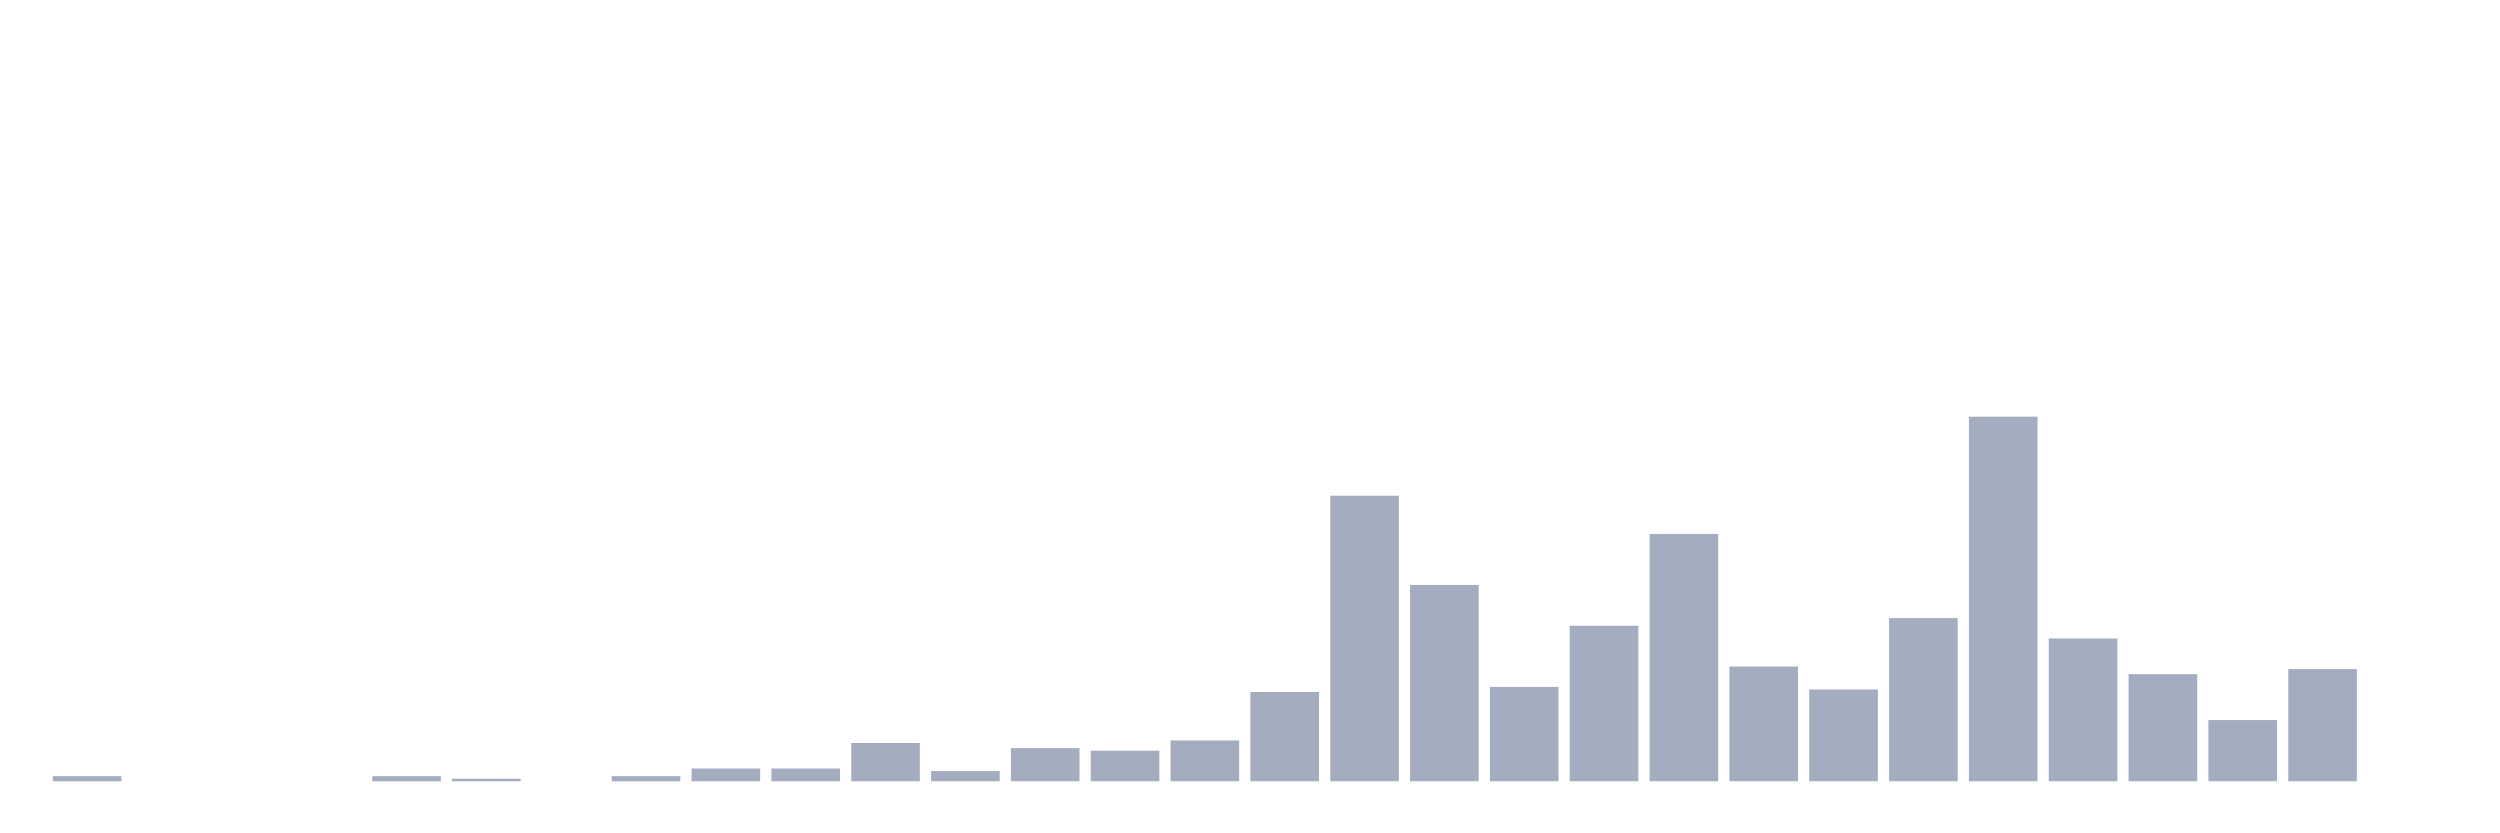 <svg xmlns="http://www.w3.org/2000/svg" viewBox="0 0 480 160"><g transform="translate(10,10)"><rect class="bar" x="0.153" width="13.175" y="139.021" height="0.979" fill="rgb(164,173,192)"></rect><rect class="bar" x="15.482" width="13.175" y="140" height="0" fill="rgb(164,173,192)"></rect><rect class="bar" x="30.81" width="13.175" y="140" height="0" fill="rgb(164,173,192)"></rect><rect class="bar" x="46.138" width="13.175" y="140" height="0" fill="rgb(164,173,192)"></rect><rect class="bar" x="61.466" width="13.175" y="139.021" height="0.979" fill="rgb(164,173,192)"></rect><rect class="bar" x="76.794" width="13.175" y="139.51" height="0.49" fill="rgb(164,173,192)"></rect><rect class="bar" x="92.123" width="13.175" y="140" height="0" fill="rgb(164,173,192)"></rect><rect class="bar" x="107.451" width="13.175" y="139.021" height="0.979" fill="rgb(164,173,192)"></rect><rect class="bar" x="122.779" width="13.175" y="137.552" height="2.448" fill="rgb(164,173,192)"></rect><rect class="bar" x="138.107" width="13.175" y="137.552" height="2.448" fill="rgb(164,173,192)"></rect><rect class="bar" x="153.436" width="13.175" y="132.657" height="7.343" fill="rgb(164,173,192)"></rect><rect class="bar" x="168.764" width="13.175" y="138.042" height="1.958" fill="rgb(164,173,192)"></rect><rect class="bar" x="184.092" width="13.175" y="133.636" height="6.364" fill="rgb(164,173,192)"></rect><rect class="bar" x="199.42" width="13.175" y="134.126" height="5.874" fill="rgb(164,173,192)"></rect><rect class="bar" x="214.748" width="13.175" y="132.168" height="7.832" fill="rgb(164,173,192)"></rect><rect class="bar" x="230.077" width="13.175" y="122.867" height="17.133" fill="rgb(164,173,192)"></rect><rect class="bar" x="245.405" width="13.175" y="85.175" height="54.825" fill="rgb(164,173,192)"></rect><rect class="bar" x="260.733" width="13.175" y="102.308" height="37.692" fill="rgb(164,173,192)"></rect><rect class="bar" x="276.061" width="13.175" y="121.888" height="18.112" fill="rgb(164,173,192)"></rect><rect class="bar" x="291.39" width="13.175" y="110.14" height="29.86" fill="rgb(164,173,192)"></rect><rect class="bar" x="306.718" width="13.175" y="92.517" height="47.483" fill="rgb(164,173,192)"></rect><rect class="bar" x="322.046" width="13.175" y="117.972" height="22.028" fill="rgb(164,173,192)"></rect><rect class="bar" x="337.374" width="13.175" y="122.378" height="17.622" fill="rgb(164,173,192)"></rect><rect class="bar" x="352.702" width="13.175" y="108.671" height="31.329" fill="rgb(164,173,192)"></rect><rect class="bar" x="368.031" width="13.175" y="70" height="70" fill="rgb(164,173,192)"></rect><rect class="bar" x="383.359" width="13.175" y="112.587" height="27.413" fill="rgb(164,173,192)"></rect><rect class="bar" x="398.687" width="13.175" y="119.441" height="20.559" fill="rgb(164,173,192)"></rect><rect class="bar" x="414.015" width="13.175" y="128.252" height="11.748" fill="rgb(164,173,192)"></rect><rect class="bar" x="429.344" width="13.175" y="118.462" height="21.538" fill="rgb(164,173,192)"></rect><rect class="bar" x="444.672" width="13.175" y="140" height="0" fill="rgb(164,173,192)"></rect></g></svg>